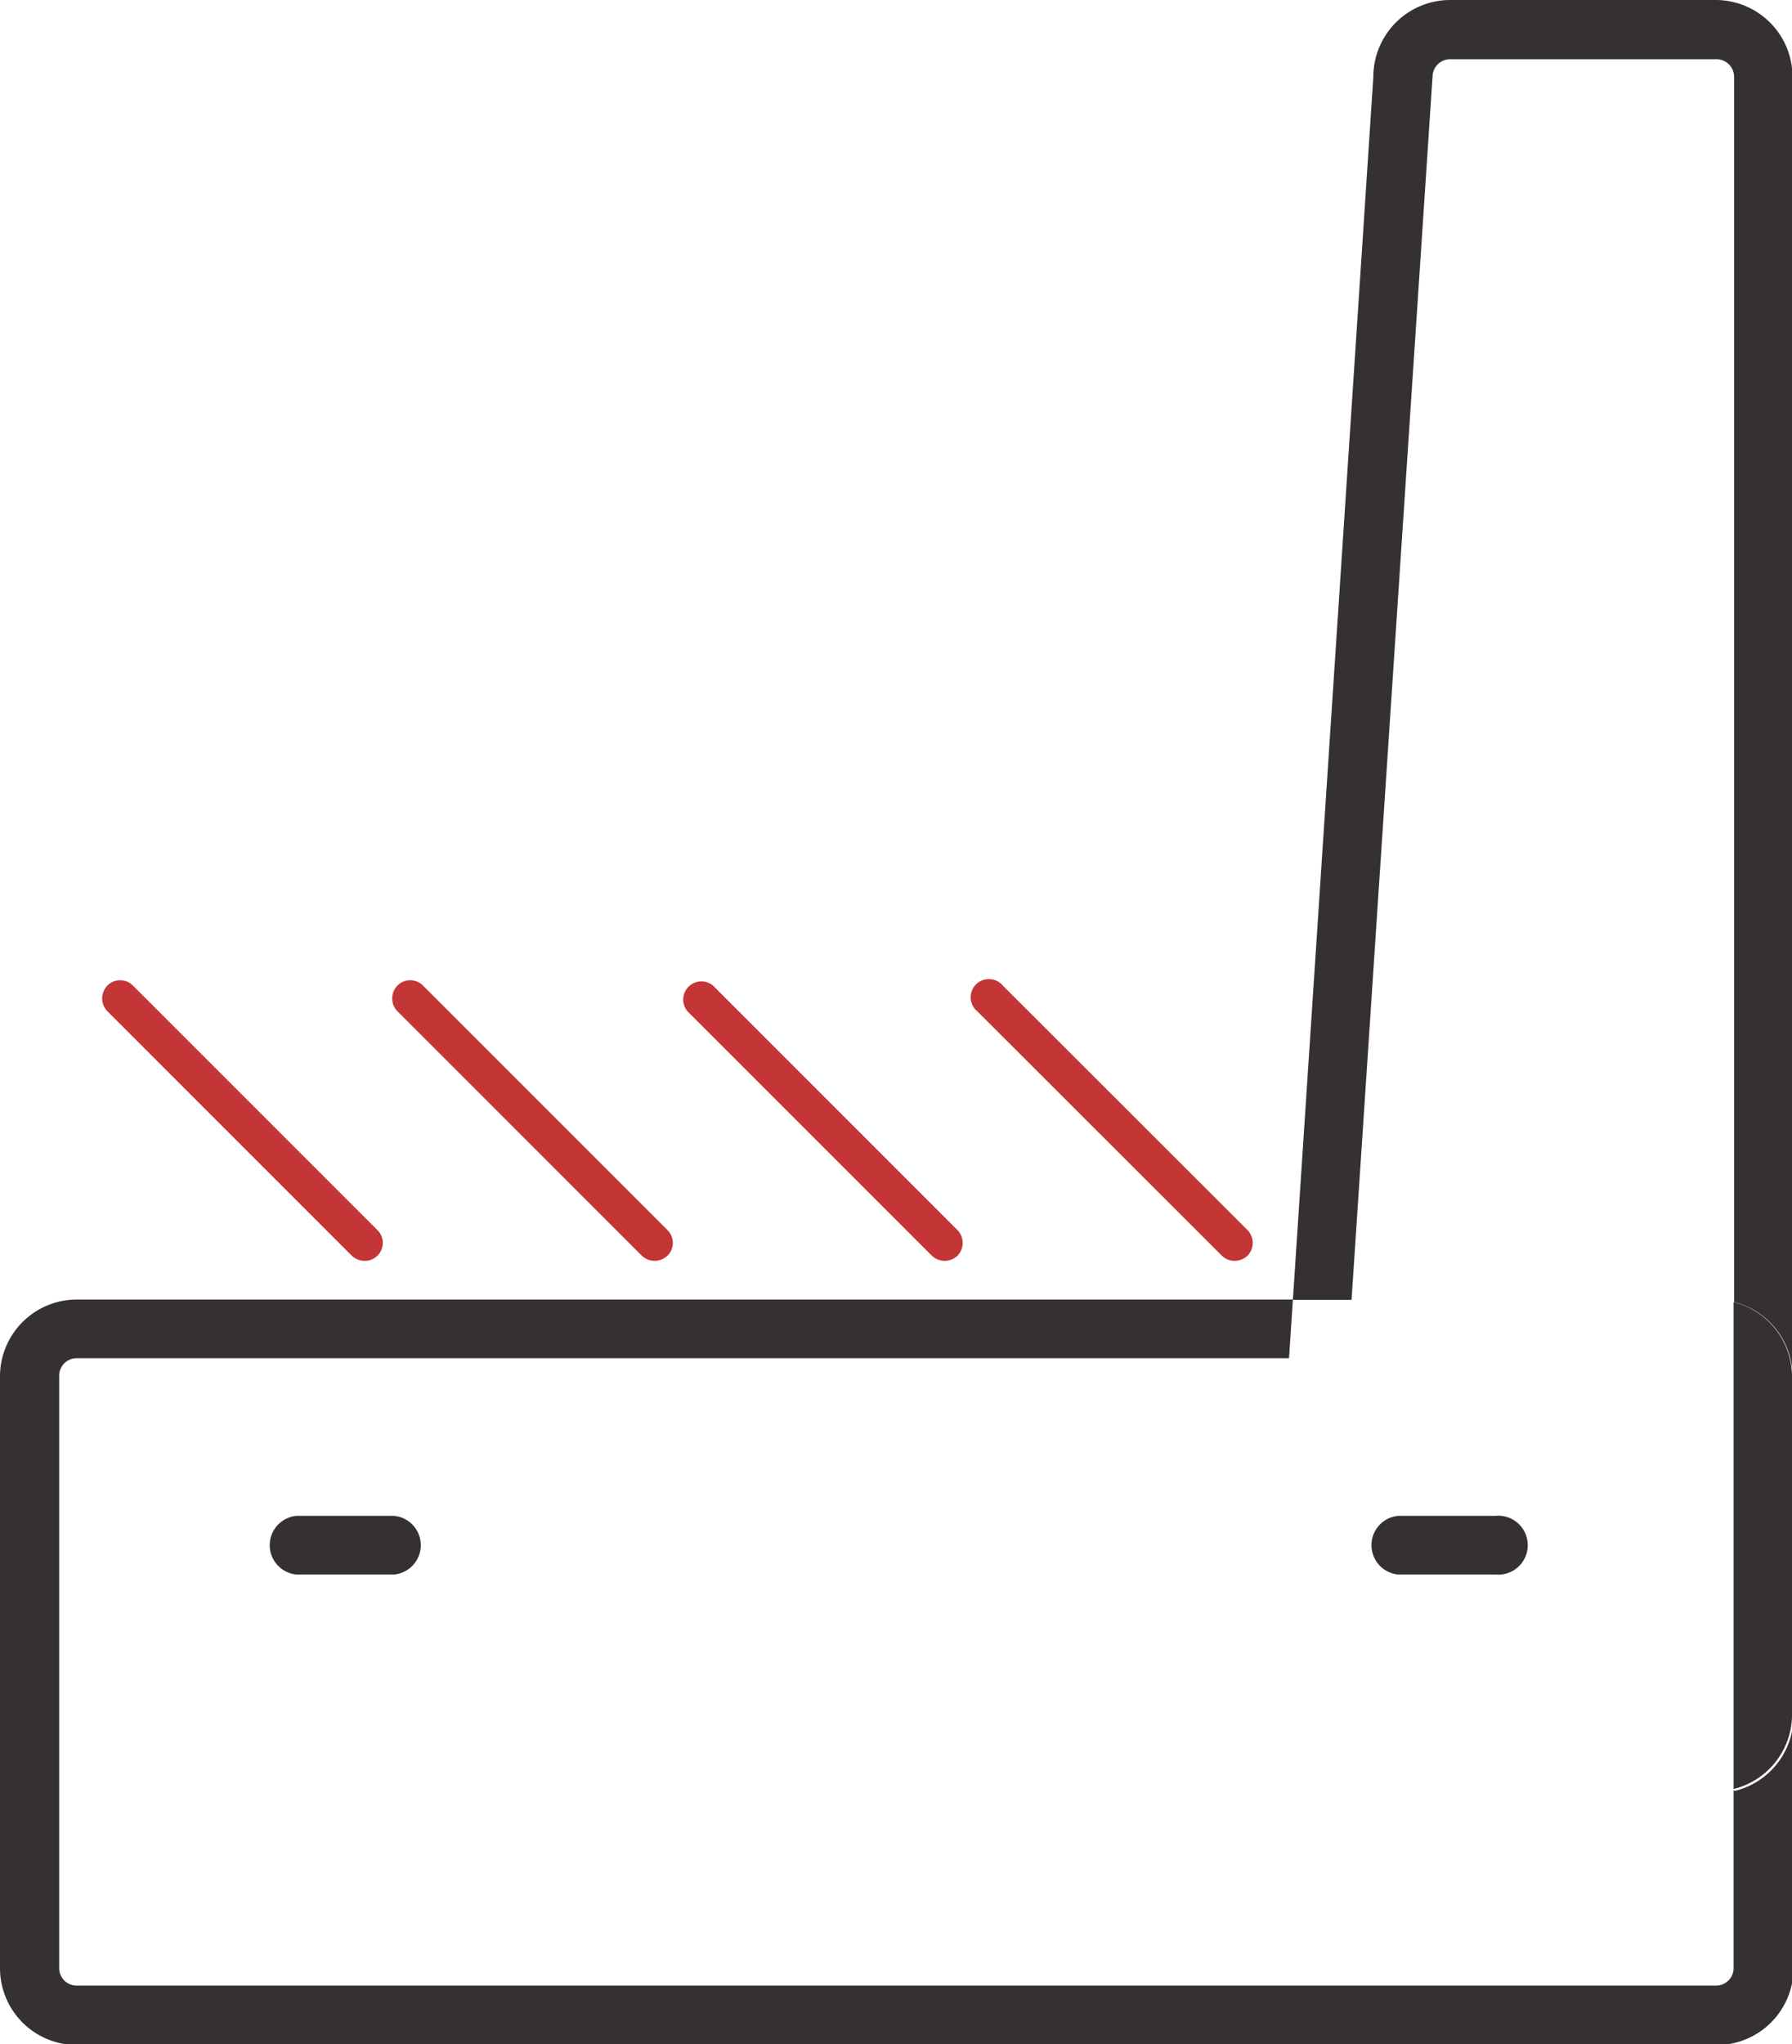 <svg xmlns="http://www.w3.org/2000/svg" viewBox="0 0 69.94 79.77"><defs><style>.cls-1{fill:#353132;}.cls-2{fill:#c43535;}</style></defs><title>Recurso 16</title><g id="Capa_2" data-name="Capa 2"><g id="Capa_1-2" data-name="Capa 1"><path class="cls-1" d="M67.66,69.86V76.8a.68.68,0,0,1-.68.68H3a.68.68,0,0,1-.69-.68V53.69A.68.68,0,0,1,3,53H50.31l.15-2.29H3a3,3,0,0,0-3,3V76.8a3,3,0,0,0,3,3H67a3,3,0,0,0,3-3V67a3,3,0,0,1-2.28,2.88"/><path class="cls-1" d="M67,0H56.6a3,3,0,0,0-3,3L50.46,50.72h2.29L55.91,3a.69.69,0,0,1,.69-.69H67a.69.69,0,0,1,.68.69V50.81a3,3,0,0,1,2.28,2.88V3a3,3,0,0,0-3-3"/><path class="cls-1" d="M67.66,50.81v19A3,3,0,0,0,69.94,67V53.69a3,3,0,0,0-2.28-2.88"/><path class="cls-1" d="M58.37,61.44h-3.8a1.15,1.15,0,0,1,0-2.29h3.8a1.15,1.15,0,1,1,0,2.29"/><path class="cls-1" d="M15.38,61.44H11.57a1.15,1.15,0,0,1,0-2.29h3.81a1.15,1.15,0,0,1,0,2.29"/><path class="cls-2" d="M14.23,49.2a.74.74,0,0,1-.5-.2L4.19,39.46a.72.72,0,0,1,0-1,.7.7,0,0,1,1,0L14.73,48a.7.7,0,0,1-.5,1.2"/><path class="cls-2" d="M25.55,49.2a.74.74,0,0,1-.5-.2l-9.54-9.54a.72.72,0,0,1,0-1,.7.7,0,0,1,1,0L26.05,48a.7.7,0,0,1,0,1,.74.74,0,0,1-.5.2"/><path class="cls-2" d="M36.87,49.2a.74.74,0,0,1-.5-.2l-9.54-9.54a.71.71,0,0,1,1-1L37.37,48a.72.72,0,0,1,0,1,.74.74,0,0,1-.5.2"/><path class="cls-2" d="M48.19,49.2a.7.7,0,0,1-.5-.2l-9.55-9.54a.71.71,0,1,1,1-1L48.69,48a.72.72,0,0,1,0,1,.74.74,0,0,1-.5.2"/></g></g></svg>